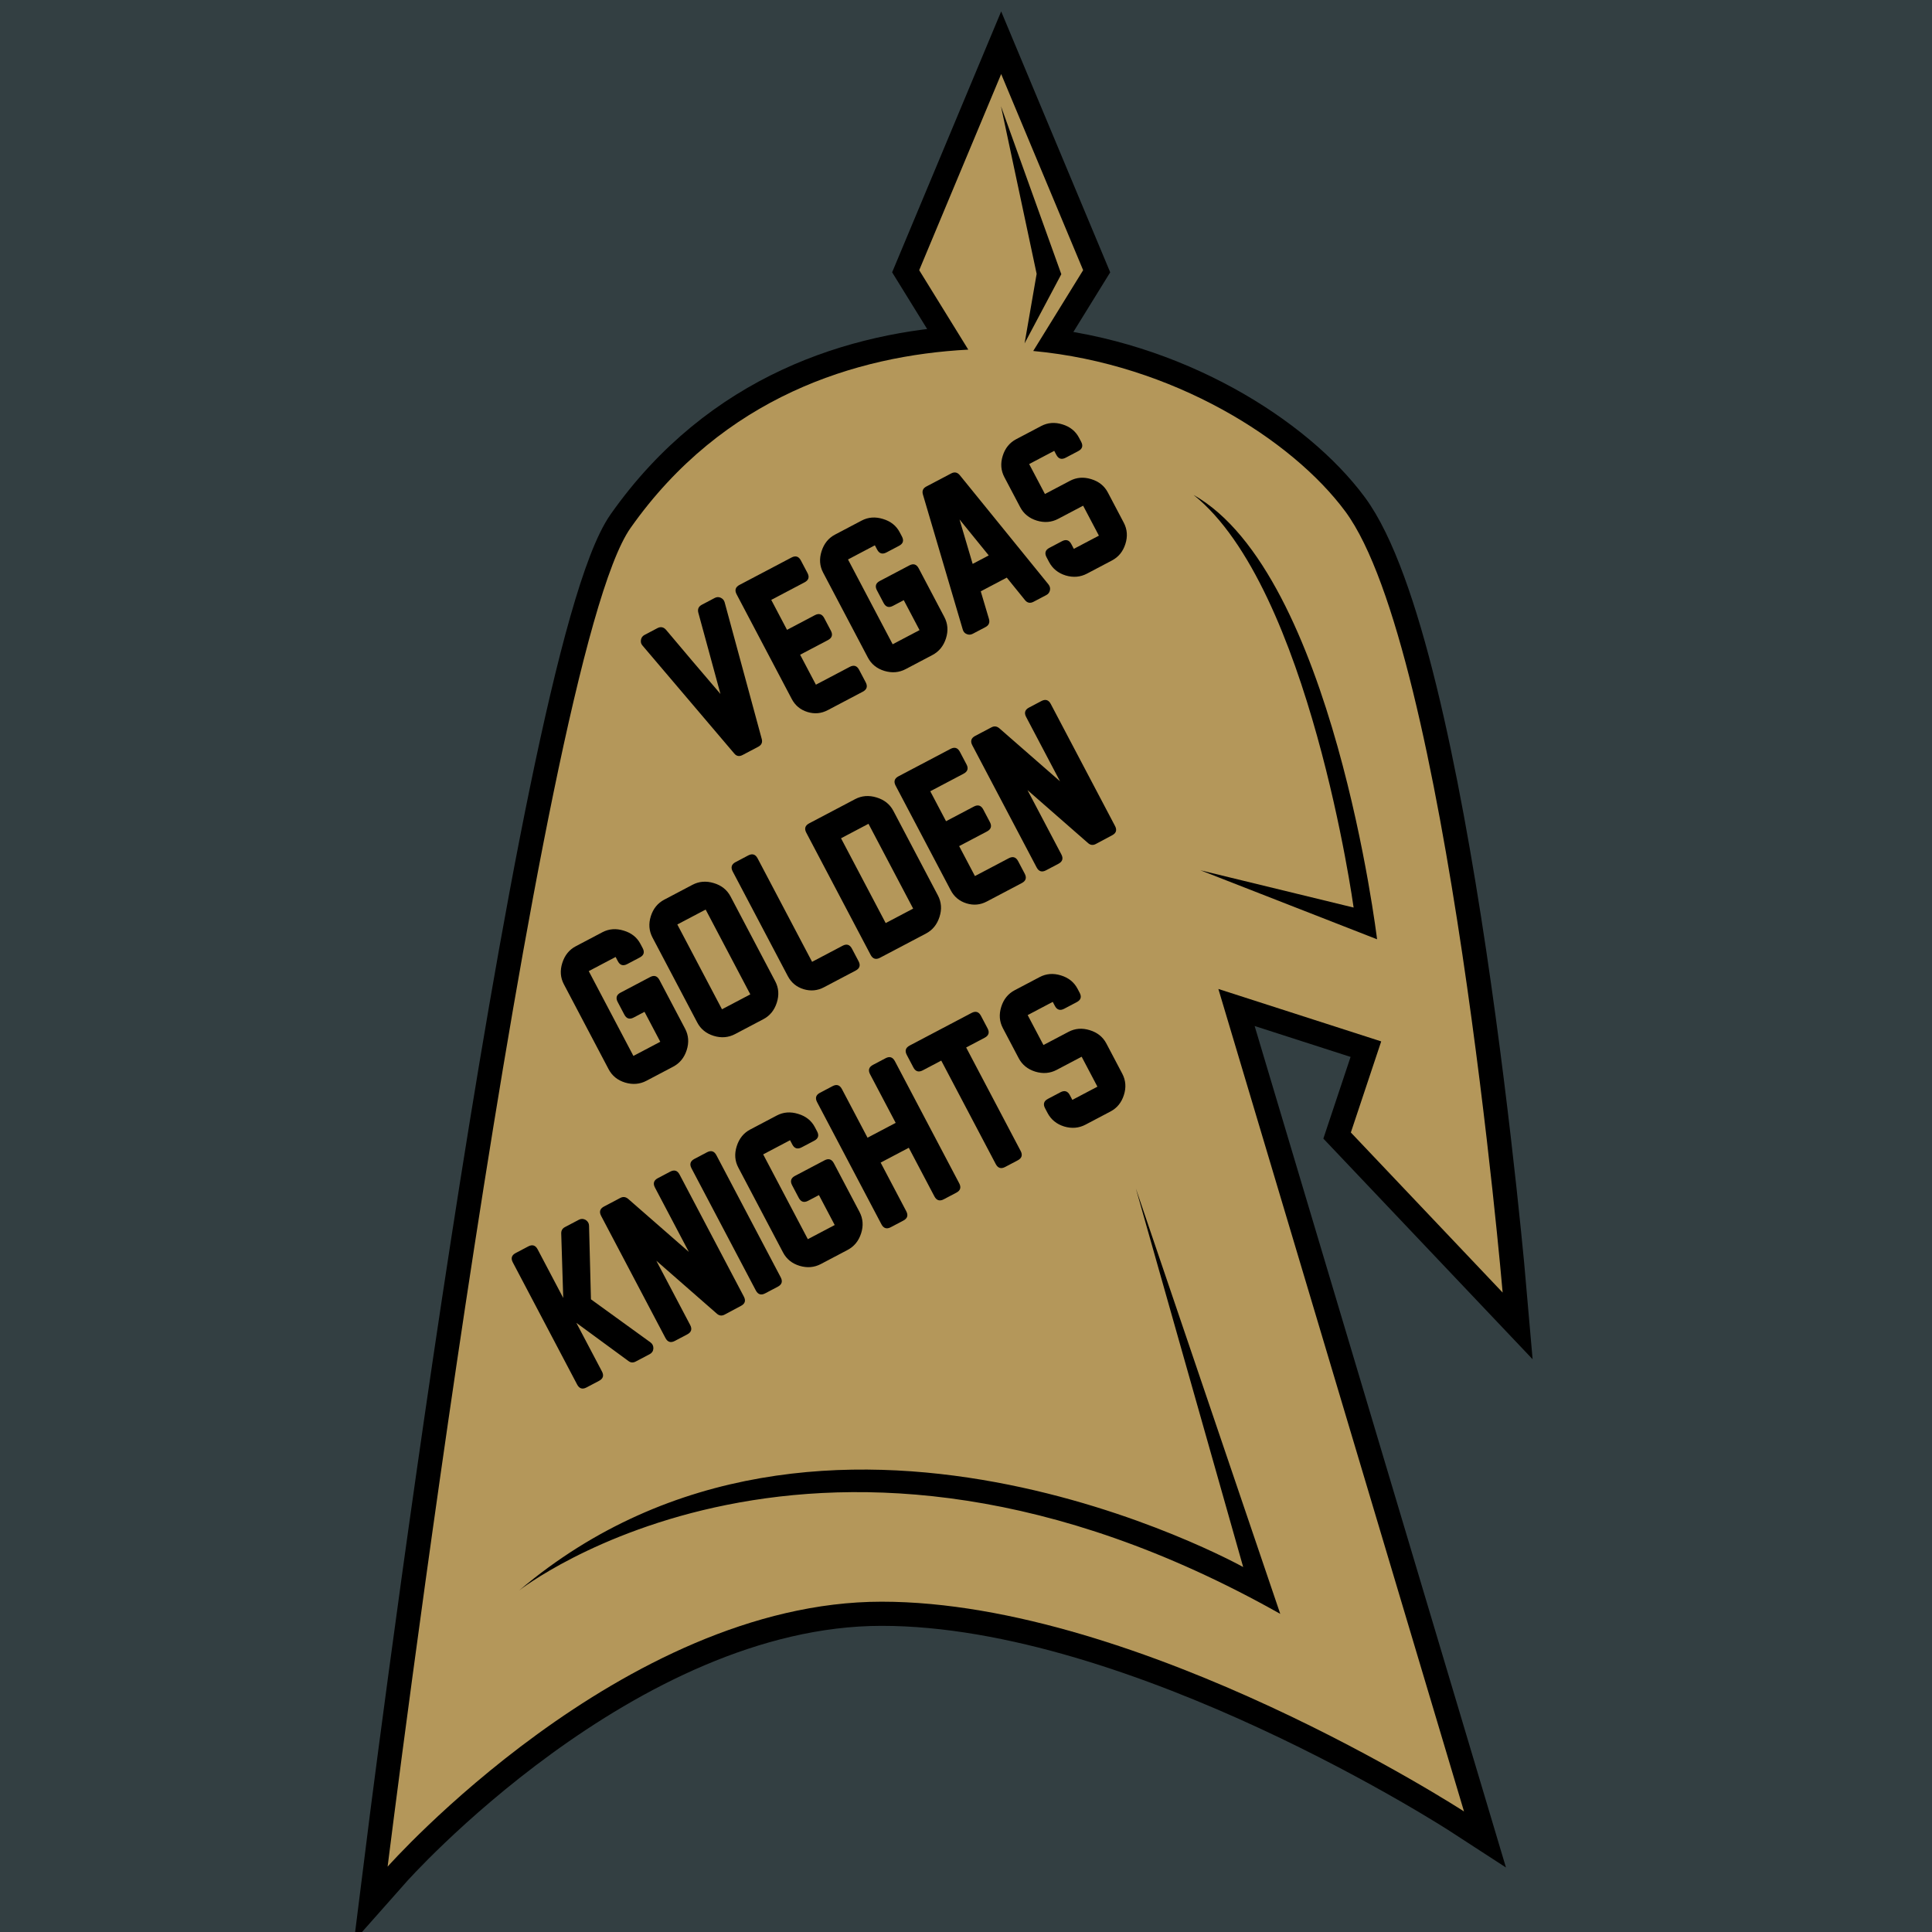 <?xml version="1.0" encoding="UTF-8" standalone="no"?>
<!-- Created with Inkscape (http://www.inkscape.org/) -->

<svg
   xmlns:dc="http://purl.org/dc/elements/1.1/"
   xmlns:cc="http://creativecommons.org/ns#"
   xmlns:rdf="http://www.w3.org/1999/02/22-rdf-syntax-ns#"
   xmlns:svg="http://www.w3.org/2000/svg"
   xmlns="http://www.w3.org/2000/svg"
   xmlns:sodipodi="http://sodipodi.sourceforge.net/DTD/sodipodi-0.dtd"
   xmlns:inkscape="http://www.inkscape.org/namespaces/inkscape"
   width="1000"
   height="1000"
   viewBox="0 0 264.583 264.583"
   version="1.1"
   id="svg8"
   inkscape:version="0.92.3 (2405546, 2018-03-11)"
   sodipodi:docname="vgk-home.svg">
  <defs
     id="defs2" />
  <sodipodi:namedview
     id="base"
     pagecolor="#ffffff"
     bordercolor="#666666"
     borderopacity="1.0"
     inkscape:pageopacity="0.0"
     inkscape:pageshadow="2"
     inkscape:zoom="0.7"
     inkscape:cx="194.14783"
     inkscape:cy="520.24222"
     inkscape:document-units="mm"
     inkscape:current-layer="layer1"
     showgrid="false"
     inkscape:window-width="1920"
     inkscape:window-height="1029"
     inkscape:window-x="1920"
     inkscape:window-y="0"
     inkscape:window-maximized="1"
     units="px" />
  <g
     inkscape:label="Layer 1"
     inkscape:groupmode="layer"
     id="layer1"
     transform="translate(0,-32.417)">
    <rect
       style="opacity:1;fill:#333f42;fill-opacity:1;stroke:none;stroke-width:6.615;stroke-linecap:butt;stroke-linejoin:round;stroke-miterlimit:4;stroke-dasharray:none;stroke-opacity:1;paint-order:normal"
       id="rect967"
       width="282.237"
       height="283.306"
       x="-7.484"
       y="23.316" />
    <path
       sodipodi:nodetypes="cccscscccccsccc"
       inkscape:connector-curvature="0"
       id="path838"
       d="m 137.109,42.559 -11.226,26.86 6.719,10.878 c -15.294,0.805 -33.565,6.416 -46.258,24.435 -12.655,17.965 -33.262,183.319 -33.262,183.319 0,0 32.128,-36.286 67.658,-36.286 35.53,0 79.753,28.726 79.753,28.726 l -33.64,-112.637 22.3,7.181 -4.157,12.474 20.788,21.922 c 0,0 -7.559,-88.068 -21.544,-106.967 -7.271,-9.825 -23.615,-20.197 -42.741,-21.98 l 6.835,-11.066 z"
       style="fill:#b4975a;fill-opacity:1;stroke:#000000;stroke-width:6.615;stroke-linecap:butt;stroke-linejoin:miter;stroke-opacity:1;stroke-miterlimit:4;stroke-dasharray:none" />
    <path
       style="fill:#b4975a;fill-opacity:1;stroke:none;stroke-width:0.265px;stroke-linecap:butt;stroke-linejoin:miter;stroke-opacity:1"
       d="m 137.109,42.559 -11.226,26.86 6.719,10.878 c -15.294,0.805 -33.565,6.416 -46.258,24.435 -12.655,17.965 -33.262,183.319 -33.262,183.319 0,0 32.128,-36.286 67.658,-36.286 35.53,0 79.753,28.726 79.753,28.726 l -33.64,-112.637 22.3,7.181 -4.157,12.474 20.788,21.922 c 0,0 -7.559,-88.068 -21.544,-106.967 -7.271,-9.825 -23.615,-20.197 -42.741,-21.98 l 6.835,-11.066 z"
       id="path912"
       inkscape:connector-curvature="0"
       sodipodi:nodetypes="cccscscccccsccc" />
    <path
       style="fill:#000000;stroke:none;stroke-width:0.265px;stroke-linecap:butt;stroke-linejoin:miter;stroke-opacity:1;fill-opacity:1"
       d="m 164.397,151.602 24.19,9.449 c 0,0 -6.048,-50.082 -25.135,-60.854 15.875,12.662 21.923,56.507 21.923,56.507 z"
       id="path939"
       inkscape:connector-curvature="0" />
    <path
       style="fill:#000000;stroke:none;stroke-width:0.265px;stroke-linecap:butt;stroke-linejoin:miter;stroke-opacity:1;fill-opacity:1"
       d="m 71.094,250.228 c 0,0 41.16,-32.34 104.235,3.207 l -19.778,-58.265 14.7,51.85 c 0,0 -57.463,-32.072 -99.157,3.207 z"
       id="path941"
       inkscape:connector-curvature="0" />
    <g
       aria-label="VEGAS"
       transform="matrix(0.6,-0.316,0.316,0.6,-1074.868,425.871)"
       style="font-style:normal;font-variant:normal;font-weight:normal;font-stretch:normal;font-size:40px;line-height:1.25;font-family:'New Athletic M54';-inkscape-font-specification:'New Athletic M54';letter-spacing:0px;word-spacing:0px;fill:#000000;fill-opacity:1;stroke:none"
       id="flowRoot943">
      <path
         d="m 1736.238,417.059 q 1.191,-5.391 1.914,-8.594 0.723,-3.203 1.777,-8.008 0.254,-1.094 1.387,-1.094 h 2.93 q 0.684,0 1.094,0.527 0.41,0.547 0.274,1.172 l -6.231,27.91 q -0.234,1.074 -1.367,1.074 h -3.574 q -1.133,0 -1.348,-1.074 l -6.231,-27.91 q -0.156,-0.625 0.273,-1.172 0.41,-0.527 1.094,-0.527 h 2.93 q 1.113,0 1.387,1.094 1.055,4.805 1.758,8.008 0.703,3.203 1.934,8.594 z"
         style=""
         id="path857" />
      <path
         d="m 1761.883,430.047 h -7.988 q -2.227,0 -3.809,-1.582 -1.582,-1.582 -1.582,-3.809 v -23.887 q 0,-1.406 1.406,-1.406 h 11.855 q 1.406,0 1.406,1.406 v 2.871 q 0,1.387 -1.406,1.387 h -7.598 v 6.836 h 6.348 q 1.406,0 1.406,1.406 v 2.871 q 0,1.406 -1.406,1.406 h -6.348 v 6.836 h 7.715 q 1.406,0 1.406,1.406 v 2.852 q 0,1.406 -1.406,1.406 z"
         style=""
         id="path859" />
      <path
         d="m 1777.781,430.047 h -6.113 q -2.246,0 -3.965,-1.68 -1.699,-1.68 -1.699,-3.945 v -19.395 q 0,-2.246 1.719,-3.945 1.738,-1.719 3.984,-1.719 h 6.074 q 2.246,0 3.965,1.719 1.738,1.699 1.738,3.945 v 0.977 q 0,1.387 -1.387,1.387 h -2.871 q -1.406,0 -1.406,-1.387 v -0.977 h -6.133 v 19.355 h 6.133 v -6.836 h -2.481 q -1.387,0 -1.387,-1.406 v -2.871 q 0,-1.406 1.387,-1.406 h 6.758 q 1.387,0 1.387,1.406 v 11.113 q 0,2.285 -1.738,3.984 -1.719,1.68 -3.965,1.68 z"
         style=""
         id="path861" />
      <path
         d="m 1799.48,428.915 -1.133,-5.703 h -5.938 l -1.133,5.703 q -0.234,1.133 -1.387,1.133 h -2.91 q -0.684,0 -1.094,-0.508 -0.43,-0.488 -0.293,-1.172 l 5.586,-27.871 q 0.215,-1.133 1.367,-1.133 h 5.664 q 1.152,0 1.387,1.133 l 5.566,27.871 q 0.117,0.684 -0.293,1.172 -0.43,0.508 -1.074,0.508 h -2.93 q -1.172,0 -1.387,-1.133 z m -2.266,-11.367 -1.836,-9.18 -1.836,9.18 z"
         style=""
         id="path863" />
      <path
         d="m 1818.758,430.047 h -5.703 q -2.266,0 -3.984,-1.68 -1.699,-1.699 -1.699,-3.984 v -1.074 q 0,-1.406 1.387,-1.406 h 2.871 q 1.406,0 1.406,1.406 v 1.074 h 5.723 v -6.836 h -5.703 q -2.266,0 -3.984,-1.699 -1.699,-1.699 -1.699,-3.965 v -6.855 q 0,-2.246 1.699,-3.945 1.719,-1.719 3.984,-1.719 h 5.703 q 2.246,0 3.945,1.699 1.719,1.699 1.719,3.945 v 0.938 q 0,1.387 -1.387,1.387 h -2.871 q -1.406,0 -1.406,-1.387 v -0.918 h -5.723 v 6.836 h 5.723 q 2.246,0 3.945,1.699 1.719,1.699 1.719,3.945 v 6.895 q 0,2.285 -1.719,3.965 -1.699,1.68 -3.945,1.68 z"
         style=""
         id="path865" />
    </g>
    <g
       aria-label="GOLDEN"
       transform="matrix(0.6,-0.316,0.316,0.6,-1086.794,469.829)"
       style="font-style:normal;font-variant:normal;font-weight:normal;font-stretch:normal;font-size:40px;line-height:1.25;font-family:'New Athletic M54';-inkscape-font-specification:'New Athletic M54';letter-spacing:0px;word-spacing:0px;fill:#000000;fill-opacity:1;stroke:none"
       id="flowRoot957">
      <path
         d="m 1738.484,430.047 h -6.113 q -2.246,0 -3.965,-1.68 -1.699,-1.68 -1.699,-3.945 v -19.395 q 0,-2.246 1.719,-3.945 1.738,-1.719 3.984,-1.719 h 6.074 q 2.246,0 3.965,1.719 1.738,1.699 1.738,3.945 v 0.977 q 0,1.387 -1.387,1.387 h -2.871 q -1.406,0 -1.406,-1.387 v -0.977 h -6.133 v 19.355 h 6.133 v -6.836 h -2.48 q -1.387,0 -1.387,-1.406 v -2.871 q 0,-1.406 1.387,-1.406 h 6.758 q 1.387,0 1.387,1.406 v 11.113 q 0,2.285 -1.738,3.984 -1.719,1.68 -3.965,1.68 z"
         style=""
         id="path844" />
      <path
         d="m 1759.07,430.047 h -6.465 q -2.266,0 -3.965,-1.68 -1.699,-1.68 -1.699,-3.945 v -19.414 q 0,-2.246 1.699,-3.945 1.719,-1.699 3.965,-1.699 h 6.445 q 2.246,0 3.965,1.699 1.738,1.699 1.738,3.965 v 19.375 q 0,2.266 -1.738,3.965 -1.719,1.68 -3.945,1.68 z m 0,-5.664 v -19.355 h -6.465 v 19.355 z"
         style=""
         id="path846" />
      <path
         d="m 1780.145,430.047 h -7.246 q -2.227,0 -3.828,-1.582 -1.582,-1.582 -1.582,-3.809 v -23.887 q 0,-1.406 1.406,-1.406 h 2.871 q 1.406,0 1.406,1.406 v 23.613 h 6.973 q 1.387,0 1.387,1.406 v 2.852 q 0,1.406 -1.387,1.406 z"
         style=""
         id="path848" />
      <path
         d="m 1801.902,405.047 v 19.316 q 0,2.285 -1.738,3.984 -1.738,1.699 -3.965,1.699 h -10.508 q -1.406,0 -1.406,-1.406 v -27.871 q 0,-1.406 1.406,-1.406 h 10.488 q 2.246,0 3.984,1.719 1.738,1.719 1.738,3.965 z m -5.664,19.336 v -19.355 h -6.269 v 19.355 z"
         style=""
         id="path850" />
      <path
         d="m 1818.055,430.047 h -7.988 q -2.227,0 -3.809,-1.582 -1.582,-1.582 -1.582,-3.809 v -23.887 q 0,-1.406 1.406,-1.406 h 11.855 q 1.406,0 1.406,1.406 v 2.871 q 0,1.387 -1.406,1.387 h -7.598 v 6.836 h 6.348 q 1.406,0 1.406,1.406 v 2.871 q 0,1.406 -1.406,1.406 h -6.348 v 6.836 h 7.715 q 1.406,0 1.406,1.406 v 2.852 q 0,1.406 -1.406,1.406 z"
         style=""
         id="path852" />
      <path
         d="m 1833.66,429.149 -5.84,-15.176 v 14.668 q 0,1.406 -1.406,1.406 h -2.832 q -1.406,0 -1.406,-1.406 v -27.871 q 0,-1.406 1.406,-1.406 h 3.711 q 0.938,0 1.309,0.898 l 5.859,15.195 v -14.688 q 0,-1.406 1.406,-1.406 h 2.812 q 1.406,0 1.406,1.406 v 27.852 q 0,1.387 -1.387,1.387 l -3.711,0.019 q -0.977,0.019 -1.328,-0.879 z"
         style=""
         id="path854" />
    </g>
    <g
       aria-label="KNIGHTS"
       transform="matrix(0.6,-0.316,0.316,0.6,-1092.438,510.479)"
       style="font-style:normal;font-variant:normal;font-weight:normal;font-stretch:normal;font-size:40px;line-height:1.25;font-family:'New Athletic M54';-inkscape-font-specification:'New Athletic M54';letter-spacing:0px;word-spacing:0px;fill:#000000;fill-opacity:1;stroke:none"
       id="flowRoot965">
      <path
         d="m 1743.777,401.395 -6.582,13.32 6.582,13.301 q 0.332,0.684 -0.058,1.367 -0.41,0.664 -1.192,0.664 h -3.183 q -0.918,0 -1.27,-0.801 l -5.703,-11.699 v 11.094 q 0,1.406 -1.406,1.406 h -2.871 q -1.387,0 -1.387,-1.406 v -27.871 q 0,-1.406 1.387,-1.406 h 2.871 q 1.406,0 1.406,1.406 v 11.094 l 5.703,-11.699 q 0.391,-0.801 1.27,-0.801 h 3.183 q 0.762,0 1.192,0.664 0.391,0.703 0.058,1.367 z"
         style=""
         id="path829" />
      <path
         d="m 1758.348,429.149 -5.84,-15.176 v 14.668 q 0,1.406 -1.406,1.406 h -2.832 q -1.406,0 -1.406,-1.406 v -27.871 q 0,-1.406 1.406,-1.406 h 3.711 q 0.938,0 1.309,0.898 l 5.859,15.195 v -14.688 q 0,-1.406 1.406,-1.406 h 2.812 q 1.406,0 1.406,1.406 v 27.852 q 0,1.387 -1.387,1.387 l -3.711,0.019 q -0.977,0.019 -1.328,-0.879 z"
         style=""
         id="path831" />
      <path
         d="m 1771.766,430.047 h -2.871 q -1.406,0 -1.406,-1.406 v -27.871 q 0,-1.406 1.406,-1.406 h 2.871 q 1.406,0 1.406,1.406 v 27.871 q 0,1.406 -1.406,1.406 z"
         style=""
         id="path833" />
      <path
         d="m 1787.703,430.047 h -6.113 q -2.246,0 -3.965,-1.68 -1.699,-1.68 -1.699,-3.945 v -19.395 q 0,-2.246 1.719,-3.945 1.738,-1.719 3.984,-1.719 h 6.074 q 2.246,0 3.965,1.719 1.738,1.699 1.738,3.945 v 0.977 q 0,1.387 -1.387,1.387 h -2.871 q -1.406,0 -1.406,-1.387 v -0.977 h -6.133 v 19.355 h 6.133 v -6.836 h -2.481 q -1.387,0 -1.387,-1.406 v -2.871 q 0,-1.406 1.387,-1.406 h 6.758 q 1.387,0 1.387,1.406 v 11.113 q 0,2.285 -1.738,3.984 -1.719,1.68 -3.965,1.68 z"
         style=""
         id="path835" />
      <path
         d="m 1812.527,430.047 h -2.871 q -1.406,0 -1.406,-1.406 v -11.094 h -6.426 v 11.094 q 0,1.406 -1.387,1.406 h -2.891 q -1.387,0 -1.387,-1.406 v -27.871 q 0,-1.406 1.387,-1.406 h 2.891 q 1.387,0 1.387,1.406 v 11.094 h 6.426 v -11.094 q 0,-1.406 1.406,-1.406 h 2.871 q 1.387,0 1.387,1.406 v 27.871 q 0,1.406 -1.387,1.406 z"
         style=""
         id="path837" />
      <path
         d="m 1832.156,405.028 h -4.219 v 23.613 q 0,1.406 -1.406,1.406 h -2.871 q -1.406,0 -1.406,-1.406 v -23.613 h -4.219 q -1.406,0 -1.406,-1.387 v -2.871 q 0,-1.406 1.406,-1.406 h 14.121 q 1.406,0 1.406,1.406 v 2.871 q 0,1.387 -1.406,1.387 z"
         style=""
         id="path839" />
      <path
         d="M 1847.703,430.047 H 1842 q -2.266,0 -3.984,-1.68 -1.699,-1.699 -1.699,-3.984 v -1.074 q 0,-1.406 1.387,-1.406 h 2.871 q 1.406,0 1.406,1.406 v 1.074 h 5.723 v -6.836 H 1842 q -2.266,0 -3.984,-1.699 -1.699,-1.699 -1.699,-3.965 v -6.855 q 0,-2.246 1.699,-3.945 1.719,-1.719 3.984,-1.719 h 5.703 q 2.246,0 3.945,1.699 1.719,1.699 1.719,3.945 v 0.938 q 0,1.387 -1.387,1.387 h -2.871 q -1.406,0 -1.406,-1.387 v -0.918 h -5.723 v 6.836 h 5.723 q 2.246,0 3.945,1.699 1.719,1.699 1.719,3.945 v 6.895 q 0,2.285 -1.719,3.965 -1.699,1.68 -3.945,1.68 z"
         style=""
         id="path841" />
    </g>
    <path
       style="fill:#000000;stroke:none;stroke-width:0.21px;stroke-linecap:butt;stroke-linejoin:miter;stroke-opacity:1"
       d="m 137.082,46.969 8.263,22.999 -5.031,9.475 1.651,-9.523 z"
       id="path969"
       inkscape:connector-curvature="0"
       sodipodi:nodetypes="ccccc" />
  </g>
</svg>
